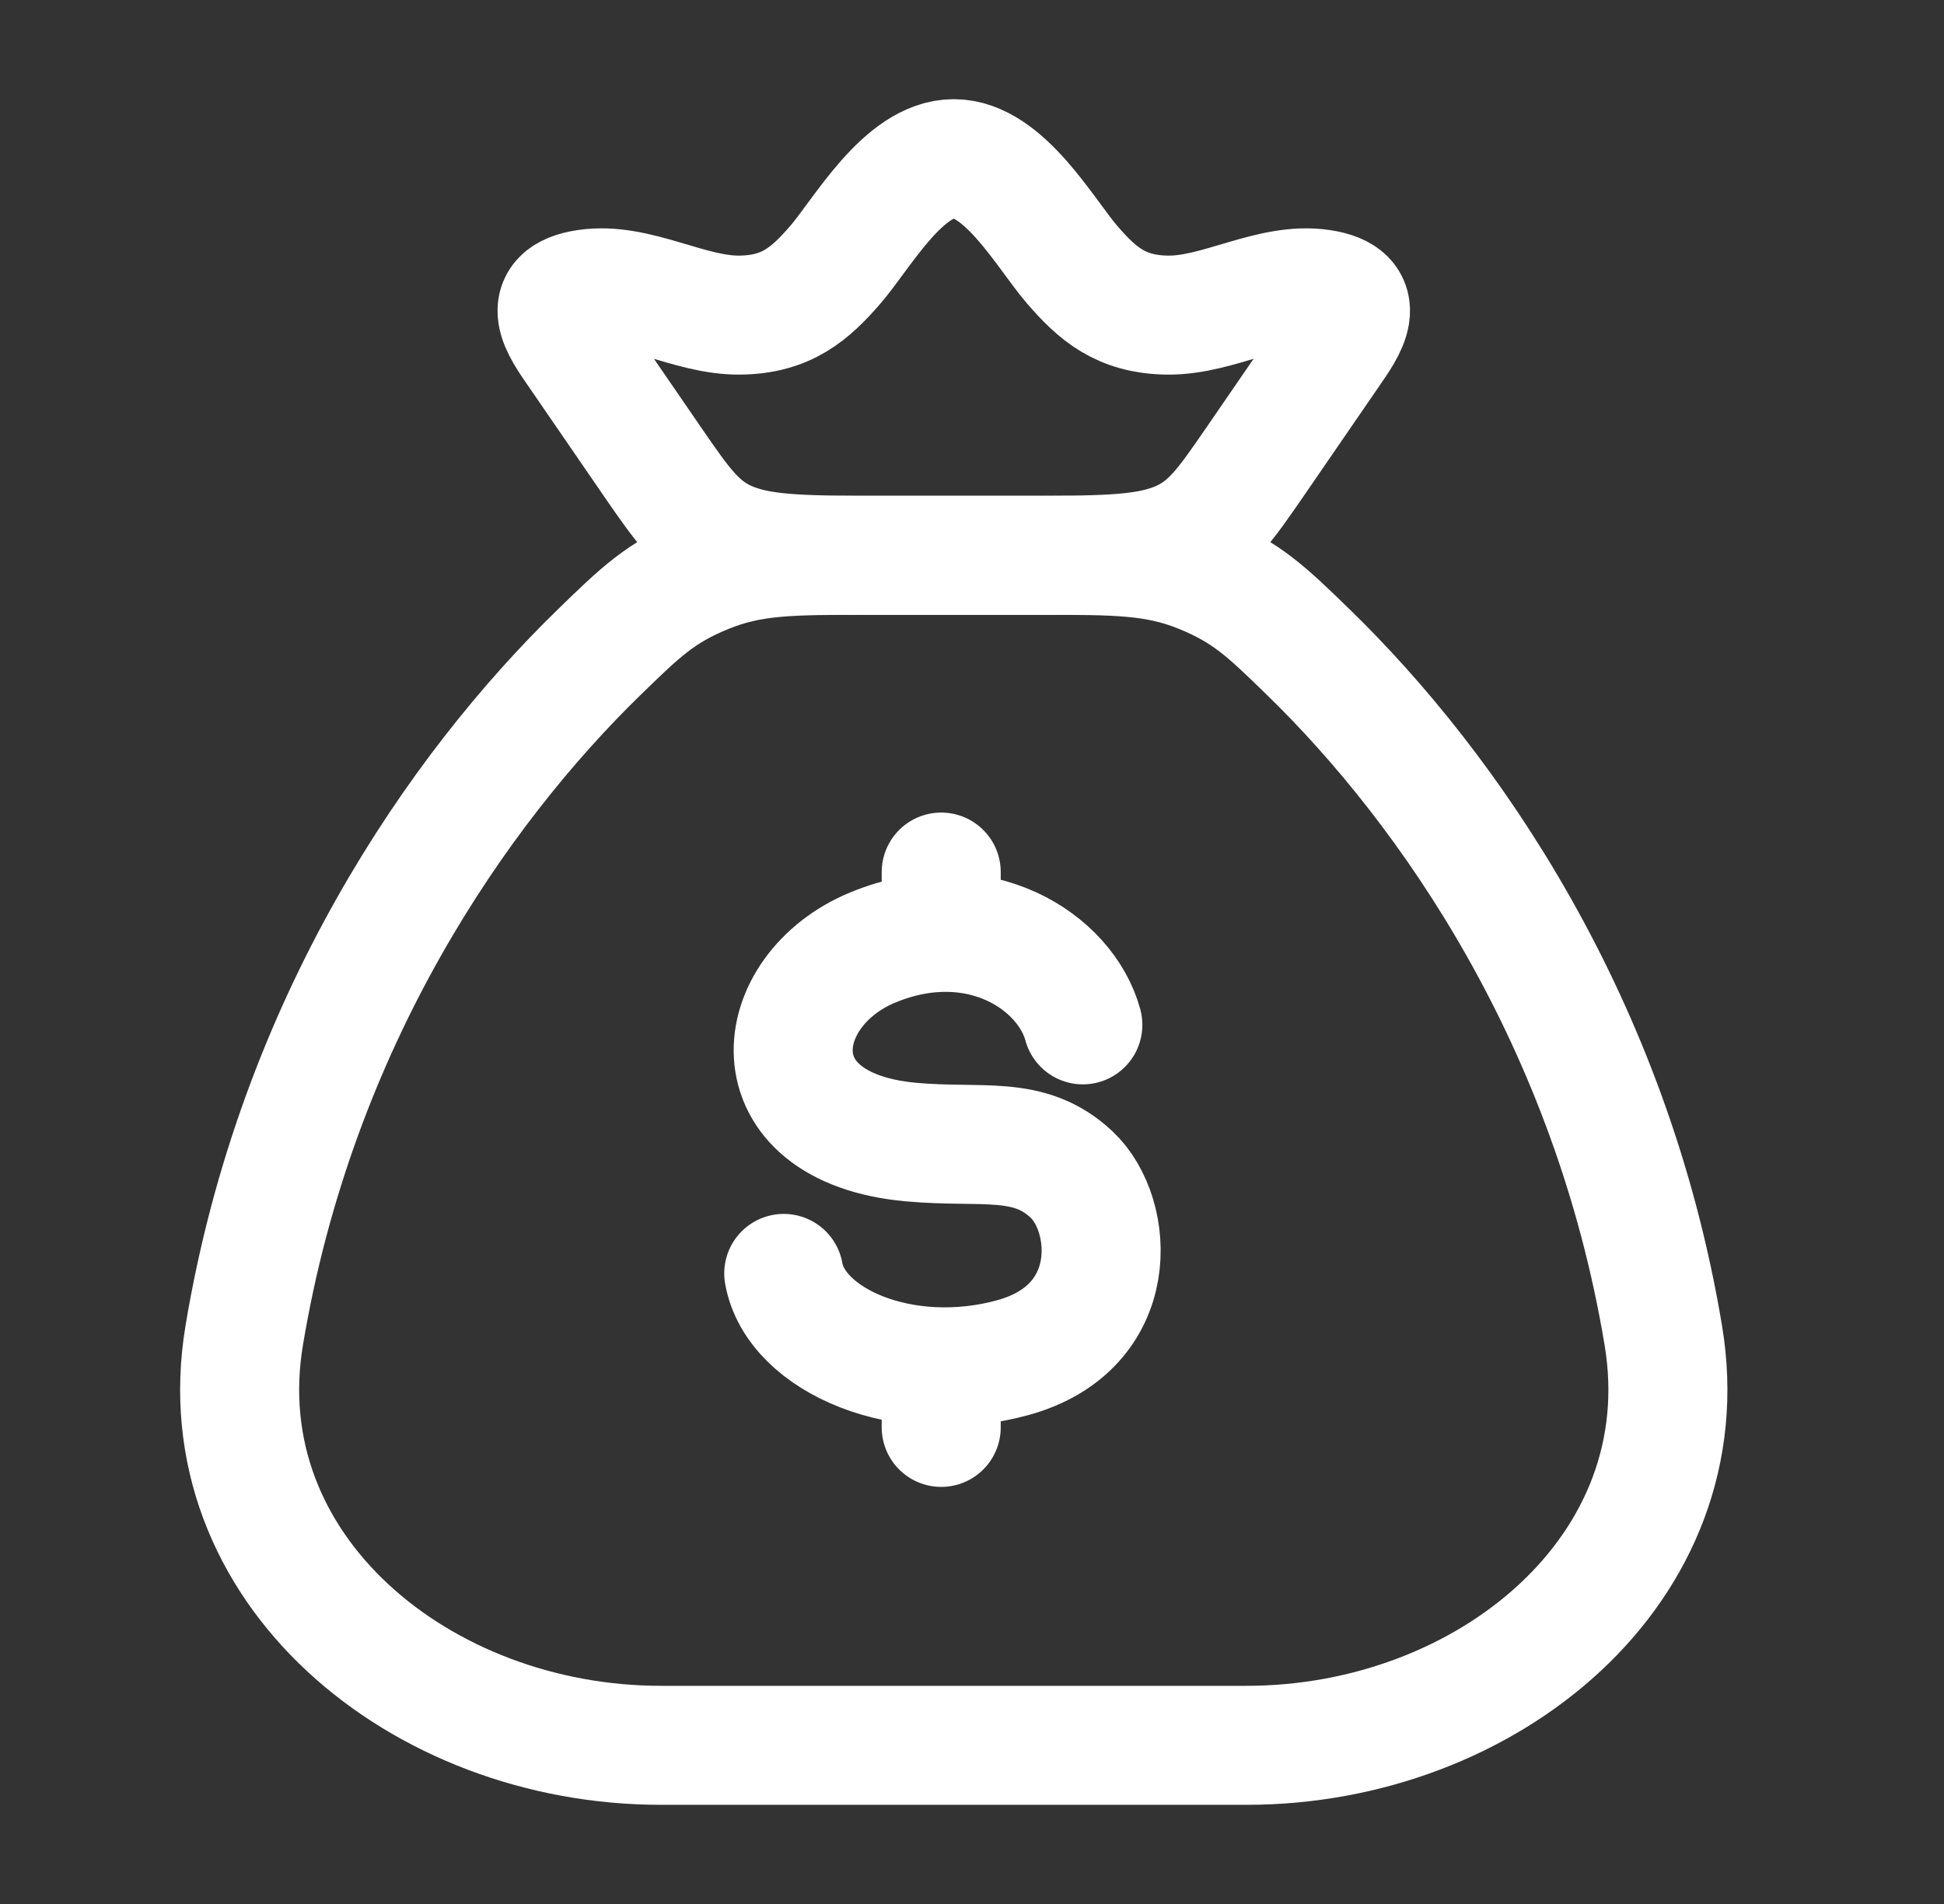 <svg width="49" height="48" viewBox="0 0 49 48" fill="none" xmlns="http://www.w3.org/2000/svg">
<rect x="0" y="0" width="49" height="48" fill="#333333" stroke="none"/>
<path d="M41.926 33.671C40.613 25.773 36.527 19.892 32.974 16.438C31.941 15.433 31.424 14.93 30.282 14.465C29.14 14 28.159 14 26.196 14H21.885C19.922 14 18.941 14 17.799 14.465C16.657 14.93 16.14 15.433 15.107 16.438C11.554 19.892 7.468 25.773 6.155 33.671C5.178 39.547 10.599 44 16.657 44H31.424C37.482 44 42.903 39.547 41.926 33.671Z" stroke="white" stroke-width="3" stroke-linecap="round" stroke-linejoin="round"/>
<path d="M14.554 8.886C14.141 8.285 13.543 7.47 14.778 7.284C16.048 7.093 17.367 7.962 18.658 7.944C19.825 7.928 20.42 7.41 21.058 6.671C21.73 5.892 22.771 4 24.041 4C25.31 4 26.351 5.892 27.023 6.671C27.661 7.41 28.256 7.928 29.423 7.944C30.714 7.962 32.033 7.093 33.303 7.284C34.538 7.47 33.94 8.285 33.527 8.886L31.662 11.601C30.863 12.763 30.465 13.344 29.629 13.672C28.794 14 27.715 14 25.557 14H22.524C20.366 14 19.287 14 18.452 13.672C17.617 13.344 17.218 12.763 16.419 11.601L14.554 8.886Z" stroke="white" stroke-width="3" stroke-linejoin="round"/>
<path d="M27.294 25.837C26.861 24.241 24.661 22.801 22.019 23.878C19.377 24.956 18.957 28.423 22.953 28.791C24.759 28.957 25.937 28.598 27.015 29.615C28.093 30.632 28.294 33.462 25.538 34.224C22.782 34.986 20.052 33.795 19.755 32.103M23.724 21.985V23.506M23.724 34.459V35.985" stroke="white" stroke-width="3" stroke-linecap="round" stroke-linejoin="round"/>
</svg>
